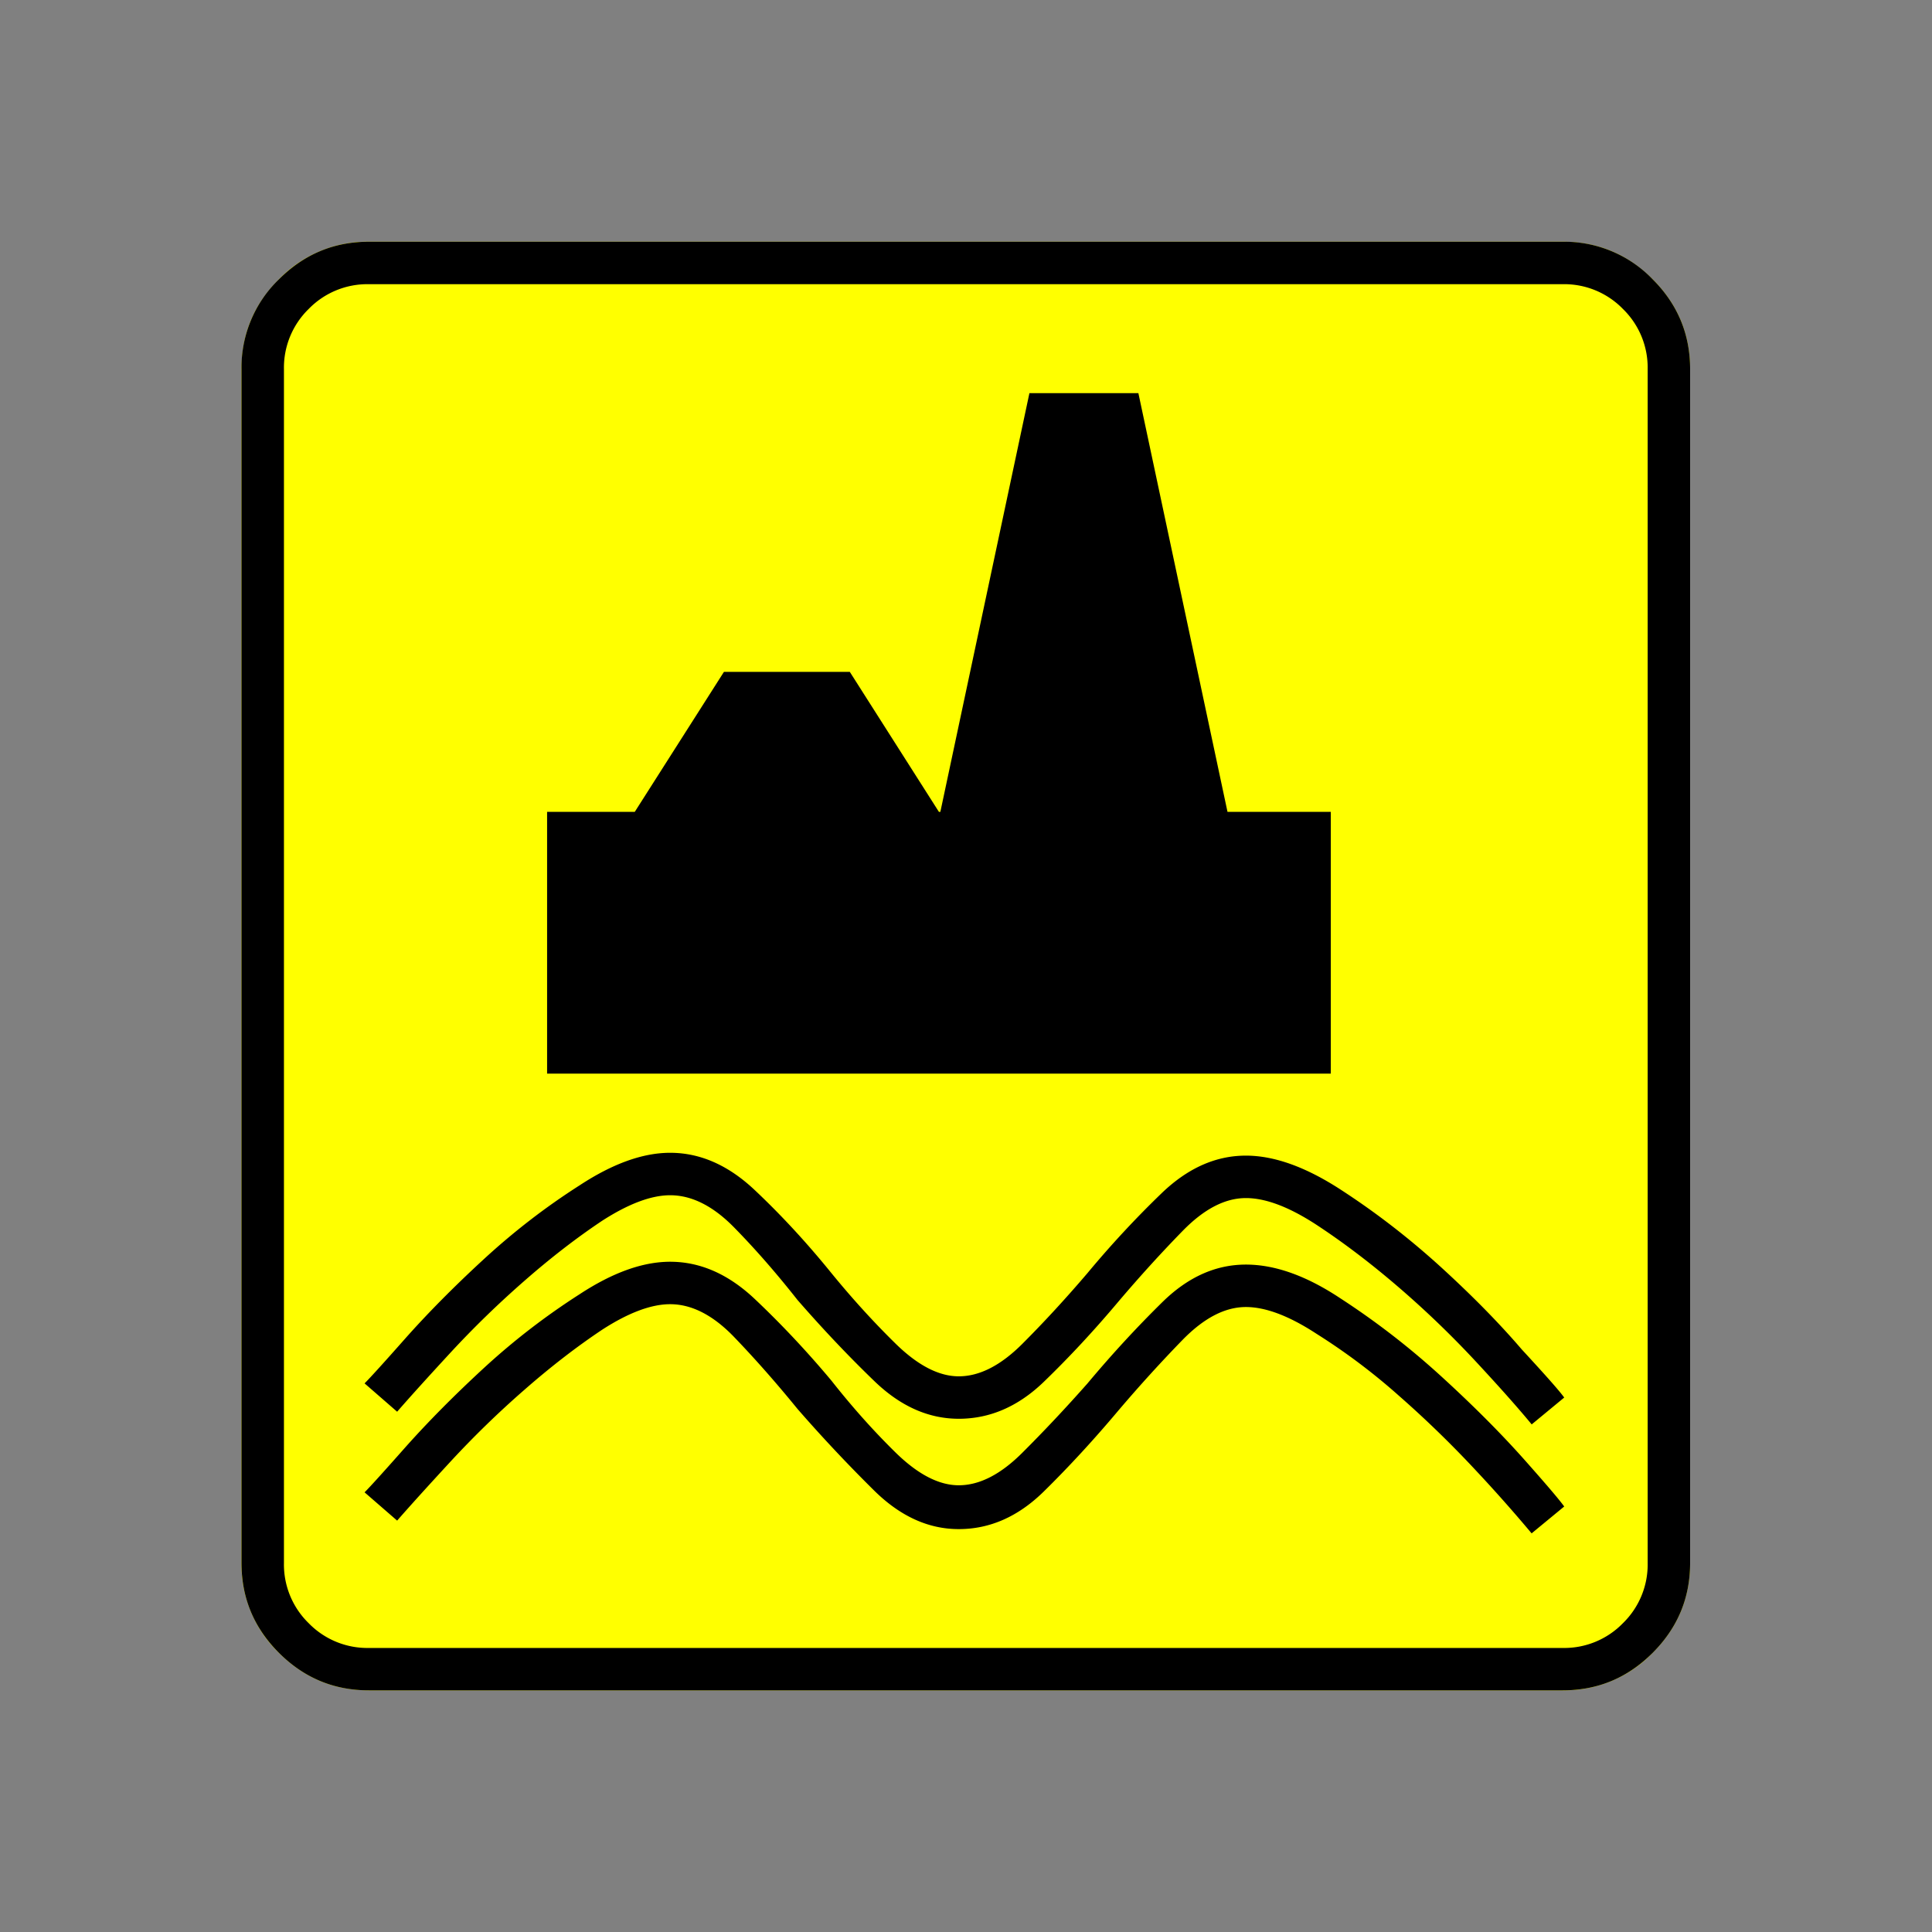 <svg xmlns="http://www.w3.org/2000/svg" width="20" height="20" version="1.2">
    <rect width="100%" height="100%" fill="#808080" stroke="none"/>
    <g font-weight="400" style="fill:none;fill-rule:evenodd;stroke:#000;stroke-width:1;stroke-linecap:square;stroke-linejoin:bevel">
        <g style="font-style:normal;font-weight:400;font-size:17.008px;font-family:icomoon;fill:#ff0;fill-opacity:1;stroke:none">
            <path d="M2.021-18.688h18.957c.555 0 1.03.199 1.427.596.397.396.595.872.595 1.426V2.291c0 .554-.198 1.03-.595 1.426a1.946 1.946 0 0 1-1.427.595H2.021c-.554 0-1.029-.198-1.426-.595A1.946 1.946 0 0 1 0 2.291v-18.957c0-.554.198-1.03.595-1.426a1.946 1.946 0 0 1 1.426-.596" font-size="17.008" style="vector-effect:none;fill-rule:nonzero" transform="matrix(.652 0 0 .652 2.5 14.687)"/>
        </g>
        <g style="font-style:normal;font-weight:400;font-size:17.008px;font-family:icomoon;fill:#000;fill-opacity:1;stroke:none">
            <path d="M20.979-18.014a1.3 1.3 0 0 1 .954.393 1.3 1.3 0 0 1 .393.955V2.291a1.3 1.3 0 0 1-.393.955 1.3 1.3 0 0 1-.955.393H2.021a1.3 1.3 0 0 1-.954-.393 1.3 1.3 0 0 1-.393-.955v-18.957a1.3 1.3 0 0 1 .393-.955 1.3 1.3 0 0 1 .954-.393h18.957m0-.674H2.021c-.554 0-1.029.199-1.426.596A1.946 1.946 0 0 0 0-16.666V2.291c0 .554.198 1.03.595 1.426.397.397.872.595 1.426.595h18.957c.555 0 1.03-.198 1.427-.595.397-.397.595-.872.595-1.426v-18.957c0-.554-.198-1.03-.595-1.426a1.946 1.946 0 0 0-1.426-.596m-5.324 9.052-1.415-6.648h-1.73l-1.414 6.648h-.023l-1.415-2.223H7.66L6.244-9.636H4.852v4.156h12.443v-4.156h-1.64M20.485.09c-.21-.255-.502-.584-.877-.988a15.328 15.328 0 0 0-1.224-1.18c-.442-.381-.88-.715-1.314-1-.434-.284-.808-.426-1.123-.426-.33 0-.662.172-1 .517-.336.344-.677.718-1.021 1.123-.39.464-.786.89-1.19 1.28-.405.39-.854.584-1.348.584-.48 0-.925-.198-1.337-.595-.412-.397-.82-.828-1.224-1.292-.33-.419-.662-.8-1-1.145-.336-.345-.677-.517-1.021-.517-.3 0-.66.135-1.078.404-.405.27-.817.588-1.236.955-.42.367-.808.745-1.168 1.134-.36.39-.644.704-.853.944l-.517-.45c.09-.09.307-.329.651-.718.36-.405.775-.824 1.247-1.258.472-.434.977-.824 1.516-1.168.524-.344 1.003-.517 1.438-.517.479 0 .928.199 1.347.596.42.396.824.834 1.213 1.314.33.404.67.778 1.022 1.123.352.344.685.516 1 .516.33 0 .666-.172 1.01-.516.345-.345.69-.72 1.034-1.123.374-.45.767-.873 1.179-1.27.412-.396.857-.595 1.336-.595.45 0 .951.18 1.505.54.554.359 1.082.767 1.584 1.223.501.457.932.895 1.291 1.314.374.405.6.66.674.764l-.517.427m0 1.73a23.99 23.99 0 0 0-.876-.989 16.862 16.862 0 0 0-1.224-1.19 9.882 9.882 0 0 0-1.314-.989c-.434-.284-.808-.426-1.123-.426-.33 0-.662.172-1 .516-.336.345-.677.719-1.021 1.123-.39.464-.786.895-1.19 1.292-.405.397-.854.595-1.348.595-.48 0-.925-.202-1.337-.606C9.64.74 9.231.307 8.827-.157c-.33-.405-.662-.783-1-1.135-.336-.351-.677-.527-1.021-.527-.3 0-.66.134-1.078.404-.405.27-.817.588-1.236.955-.42.366-.808.745-1.168 1.134-.36.39-.644.704-.853.943l-.517-.449c.09-.09.307-.33.651-.719.36-.404.775-.823 1.247-1.258.472-.434.977-.823 1.516-1.168.524-.344 1.003-.516 1.438-.516.479 0 .928.198 1.347.595.42.397.824.827 1.213 1.292.33.419.67.8 1.022 1.145.352.344.685.517 1 .517.33 0 .666-.173 1.01-.517.345-.344.69-.711 1.034-1.1.389-.465.786-.895 1.19-1.292.404-.397.846-.595 1.325-.595.465 0 .966.18 1.505.539.554.36 1.082.767 1.584 1.224.501.457.94.895 1.314 1.314.359.404.576.659.651.764l-.517.426" font-size="17.008" style="vector-effect:none;fill-rule:nonzero" transform="matrix(.652 0 0 .652 2.5 14.687)"/>
        </g>
    </g>
</svg>
